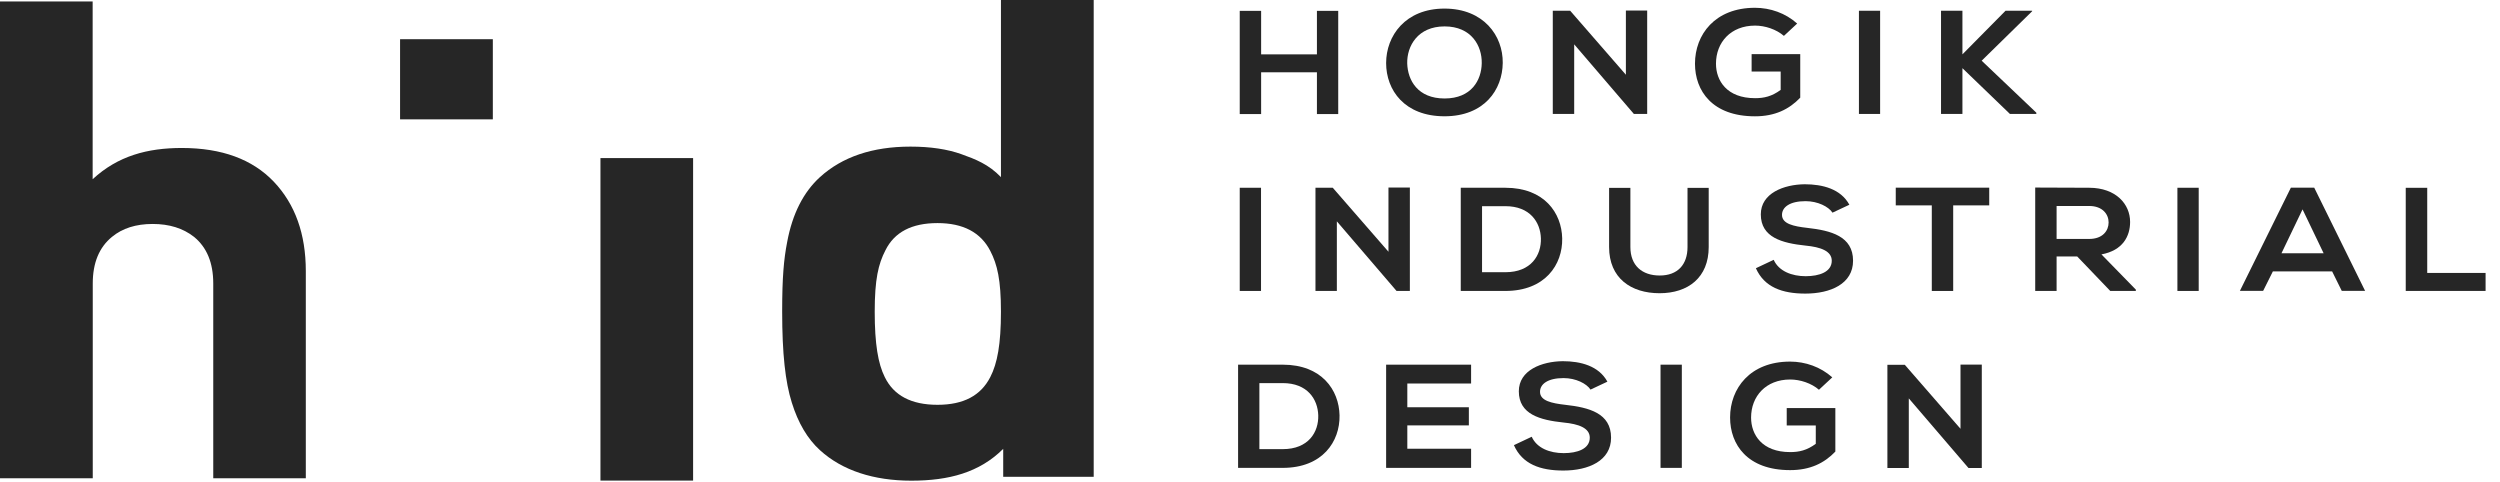 <svg width="166" height="32" viewBox="0 0 166 32" fill="none" xmlns="http://www.w3.org/2000/svg">
<path d="M20.312 31.757H14.16L14.16 18.827C14.16 17.447 13.732 16.421 12.882 15.727C12.155 15.156 11.244 14.871 10.136 14.871C9.028 14.871 8.13 15.156 7.437 15.727C6.587 16.421 6.159 17.447 6.159 18.827L6.159 31.757H0L0 0.099L6.152 0.099L6.152 11.9C7.825 10.35 9.796 9.826 12.073 9.826C14.725 9.826 16.757 10.574 18.178 12.063C19.599 13.559 20.306 15.537 20.306 18.005L20.306 31.75L20.312 31.757Z" fill="#262626"/>
<path d="M32.724 7.925L26.565 7.925L26.565 2.603L32.724 2.603L32.724 7.925Z" fill="#262626"/>
<path d="M46.022 31.911H39.87L39.87 10.497L46.022 10.497L46.022 31.911Z" fill="#262626"/>
<path d="M72.622 31.658H66.613L66.613 29.803C65.036 31.38 62.996 31.917 60.508 31.917C58.02 31.917 55.926 31.244 54.444 29.891C53.622 29.143 52.996 28.089 52.575 26.73C52.147 25.37 51.936 23.514 51.936 20.68C51.936 18.416 52.045 17.213 52.269 16.064C52.616 14.201 53.343 12.767 54.444 11.761C55.926 10.415 57.932 9.735 60.454 9.735C61.78 9.735 62.908 9.905 63.839 10.238C64.771 10.571 65.648 10.911 66.463 11.761L66.463 0L72.622 0L72.622 31.658ZM66.463 20.7C66.463 18.586 66.225 17.573 65.756 16.662C65.124 15.431 63.955 14.813 62.249 14.813C60.542 14.813 59.394 15.411 58.795 16.614C58.319 17.532 58.081 18.552 58.081 20.7C58.081 22.848 58.306 24.153 58.748 25.037C59.346 26.268 60.515 26.879 62.249 26.879C63.982 26.879 65.124 26.268 65.756 25.037C66.225 24.126 66.463 22.848 66.463 20.7Z" fill="#262626"/>
<path d="M87.444 7.574L87.444 4.8L83.739 4.8L83.739 7.574H82.318L82.318 0.721L83.739 0.721L83.739 3.61L87.444 3.61L87.444 0.721L88.858 0.721L88.858 7.574H87.444Z" fill="#262626"/>
<path d="M99.782 4.18C99.762 5.954 98.565 7.721 95.914 7.721C93.263 7.721 92.039 5.988 92.039 4.186C92.039 2.385 93.31 0.57 95.914 0.57C98.518 0.57 99.802 2.378 99.782 4.173V4.18ZM93.439 4.207C93.473 5.335 94.14 6.539 95.921 6.539C97.702 6.539 98.368 5.322 98.388 4.2C98.409 3.044 97.702 1.753 95.921 1.753C94.14 1.753 93.412 3.058 93.439 4.214V4.207Z" fill="#262626"/>
<path d="M107.952 0.7L109.373 0.7L109.373 7.566H108.489L104.526 2.944L104.526 7.566H103.105L103.105 0.714L104.261 0.714L107.959 4.963L107.959 0.7H107.952Z" fill="#262626"/>
<path d="M118.455 2.386C117.945 1.944 117.197 1.7 116.538 1.7C114.92 1.7 113.941 2.815 113.941 4.229C113.941 5.357 114.662 6.519 116.538 6.519C117.129 6.519 117.646 6.404 118.237 5.969L118.237 4.752H116.307L116.307 3.596L119.536 3.596L119.536 6.486C118.795 7.26 117.857 7.723 116.531 7.723C113.696 7.723 112.547 6.03 112.547 4.229C112.547 2.298 113.873 0.517 116.531 0.517C117.544 0.517 118.557 0.87 119.332 1.564L118.448 2.386H118.455Z" fill="#262626"/>
<path d="M123.433 7.566L123.433 0.714L124.84 0.714L124.84 7.566H123.433Z" fill="#262626"/>
<path d="M134.934 0.747L131.583 4.031L135.213 7.484V7.566H133.459L130.305 4.527L130.305 7.566H128.884L128.884 0.714L130.305 0.714L130.305 3.609L133.167 0.714L134.934 0.714V0.754V0.747Z" fill="#262626"/>
<path d="M82.318 19.319L82.318 12.467H83.732L83.732 19.319H82.318Z" fill="#262626"/>
<path d="M92.194 12.453L93.615 12.453L93.615 19.319H92.731L88.767 14.697L88.767 19.319H87.347L87.347 12.467H88.496L92.194 16.716L92.194 12.453Z" fill="#262626"/>
<path d="M103.73 15.832C103.764 17.565 102.602 19.319 99.958 19.319H96.994L96.994 12.467H99.958C102.541 12.467 103.696 14.139 103.73 15.832ZM98.408 18.075H99.958C101.671 18.075 102.35 16.94 102.316 15.825C102.283 14.758 101.596 13.69 99.958 13.69H98.408L98.408 18.075Z" fill="#262626"/>
<path d="M113.458 12.474L113.458 16.404C113.458 18.429 112.092 19.47 110.195 19.47C108.299 19.47 106.844 18.47 106.844 16.404L106.844 12.474H108.258L108.258 16.404C108.258 17.634 109.033 18.294 110.209 18.294C111.385 18.294 112.051 17.58 112.051 16.404L112.051 12.474L113.465 12.474H113.458Z" fill="#262626"/>
<path d="M121.676 14.118C121.418 13.724 120.704 13.357 119.888 13.357C118.835 13.357 118.325 13.758 118.325 14.268C118.325 14.866 119.1 15.029 120.004 15.131C121.574 15.308 123.043 15.682 123.043 17.313C123.043 18.843 121.554 19.495 119.875 19.495C118.332 19.495 117.149 19.067 116.591 17.81L117.774 17.252C118.107 18.007 118.984 18.34 119.895 18.34C120.806 18.34 121.629 18.054 121.629 17.313C121.629 16.668 120.888 16.402 119.882 16.307C118.338 16.144 116.918 15.77 116.918 14.234C116.918 12.827 118.447 12.249 119.834 12.235C121.01 12.235 122.227 12.541 122.798 13.595L121.669 14.125L121.676 14.118Z" fill="#262626"/>
<path d="M128.271 13.637H125.878L125.878 12.461L132.085 12.461L132.085 13.637H129.692L129.692 19.32H128.271L128.271 13.637Z" fill="#262626"/>
<path d="M141.813 19.319H140.121L137.925 17.028H136.558L136.558 19.319H135.138L135.138 12.453C136.334 12.453 137.531 12.467 138.727 12.467C140.501 12.474 141.439 13.555 141.439 14.737C141.439 15.675 140.964 16.627 139.536 16.892L141.82 19.231V19.319H141.813ZM136.558 13.67L136.558 15.866H138.72C139.624 15.866 140.012 15.315 140.012 14.771C140.012 14.227 139.611 13.677 138.72 13.677H136.558V13.67Z" fill="#262626"/>
<path d="M144.58 19.319L144.58 12.467H145.994L145.994 19.319H144.58Z" fill="#262626"/>
<path d="M154.861 18.022H150.918L150.272 19.314H148.729L152.114 12.461H153.664L157.043 19.314H155.493L154.854 18.022H154.861ZM152.889 13.902L151.489 16.819H154.29L152.889 13.902Z" fill="#262626"/>
<path d="M161.168 12.461L161.168 18.124H165.043L165.043 19.32H159.741L159.741 12.468H161.162L161.168 12.461Z" fill="#262626"/>
<path d="M88.946 27.579C88.98 29.313 87.817 31.067 85.173 31.067H82.209L82.209 24.214H85.173C87.756 24.214 88.912 25.887 88.946 27.586V27.579ZM83.623 29.823H85.173C86.886 29.823 87.566 28.688 87.532 27.573C87.498 26.505 86.811 25.438 85.173 25.438H83.623L83.623 29.823Z" fill="#262626"/>
<path d="M97.681 31.067H92.039L92.039 24.214H97.681L97.681 25.465H93.446L93.446 27.042H97.532L97.532 28.246H93.446L93.446 29.796H97.681L97.681 31.067Z" fill="#262626"/>
<path d="M105.609 25.867C105.351 25.472 104.637 25.105 103.821 25.105C102.767 25.105 102.257 25.506 102.257 26.016C102.257 26.614 103.032 26.777 103.937 26.88C105.507 27.056 106.975 27.43 106.975 29.062C106.975 30.591 105.486 31.244 103.807 31.244C102.264 31.244 101.081 30.816 100.524 29.558L101.707 29C102.04 29.755 102.91 30.088 103.828 30.088C104.745 30.088 105.561 29.803 105.561 29.062C105.561 28.416 104.82 28.151 103.814 28.055C102.271 27.892 100.85 27.518 100.85 25.982C100.85 24.575 102.38 23.997 103.767 23.983C104.943 23.983 106.159 24.289 106.731 25.343L105.602 25.873L105.609 25.867Z" fill="#262626"/>
<path d="M110.259 31.067L110.259 24.214H111.673L111.673 31.067H110.259Z" fill="#262626"/>
<path d="M120.786 25.886C120.283 25.444 119.528 25.199 118.869 25.199C117.251 25.199 116.272 26.314 116.272 27.728C116.272 28.857 116.993 30.019 118.869 30.019C119.46 30.019 119.977 29.904 120.568 29.469L120.568 28.252H118.638L118.638 27.096H121.867L121.867 29.985C121.126 30.76 120.188 31.216 118.862 31.216C116.027 31.216 114.878 29.523 114.878 27.721C114.878 25.791 116.204 24.01 118.862 24.01C119.875 24.01 120.888 24.363 121.663 25.057L120.779 25.879L120.786 25.886Z" fill="#262626"/>
<path d="M130.17 24.209H131.591L131.591 31.075H130.707L126.744 26.452L126.744 31.075H125.323L125.323 24.223H126.479L130.177 28.471L130.177 24.209H130.17Z" fill="#262626"/>
</svg>
